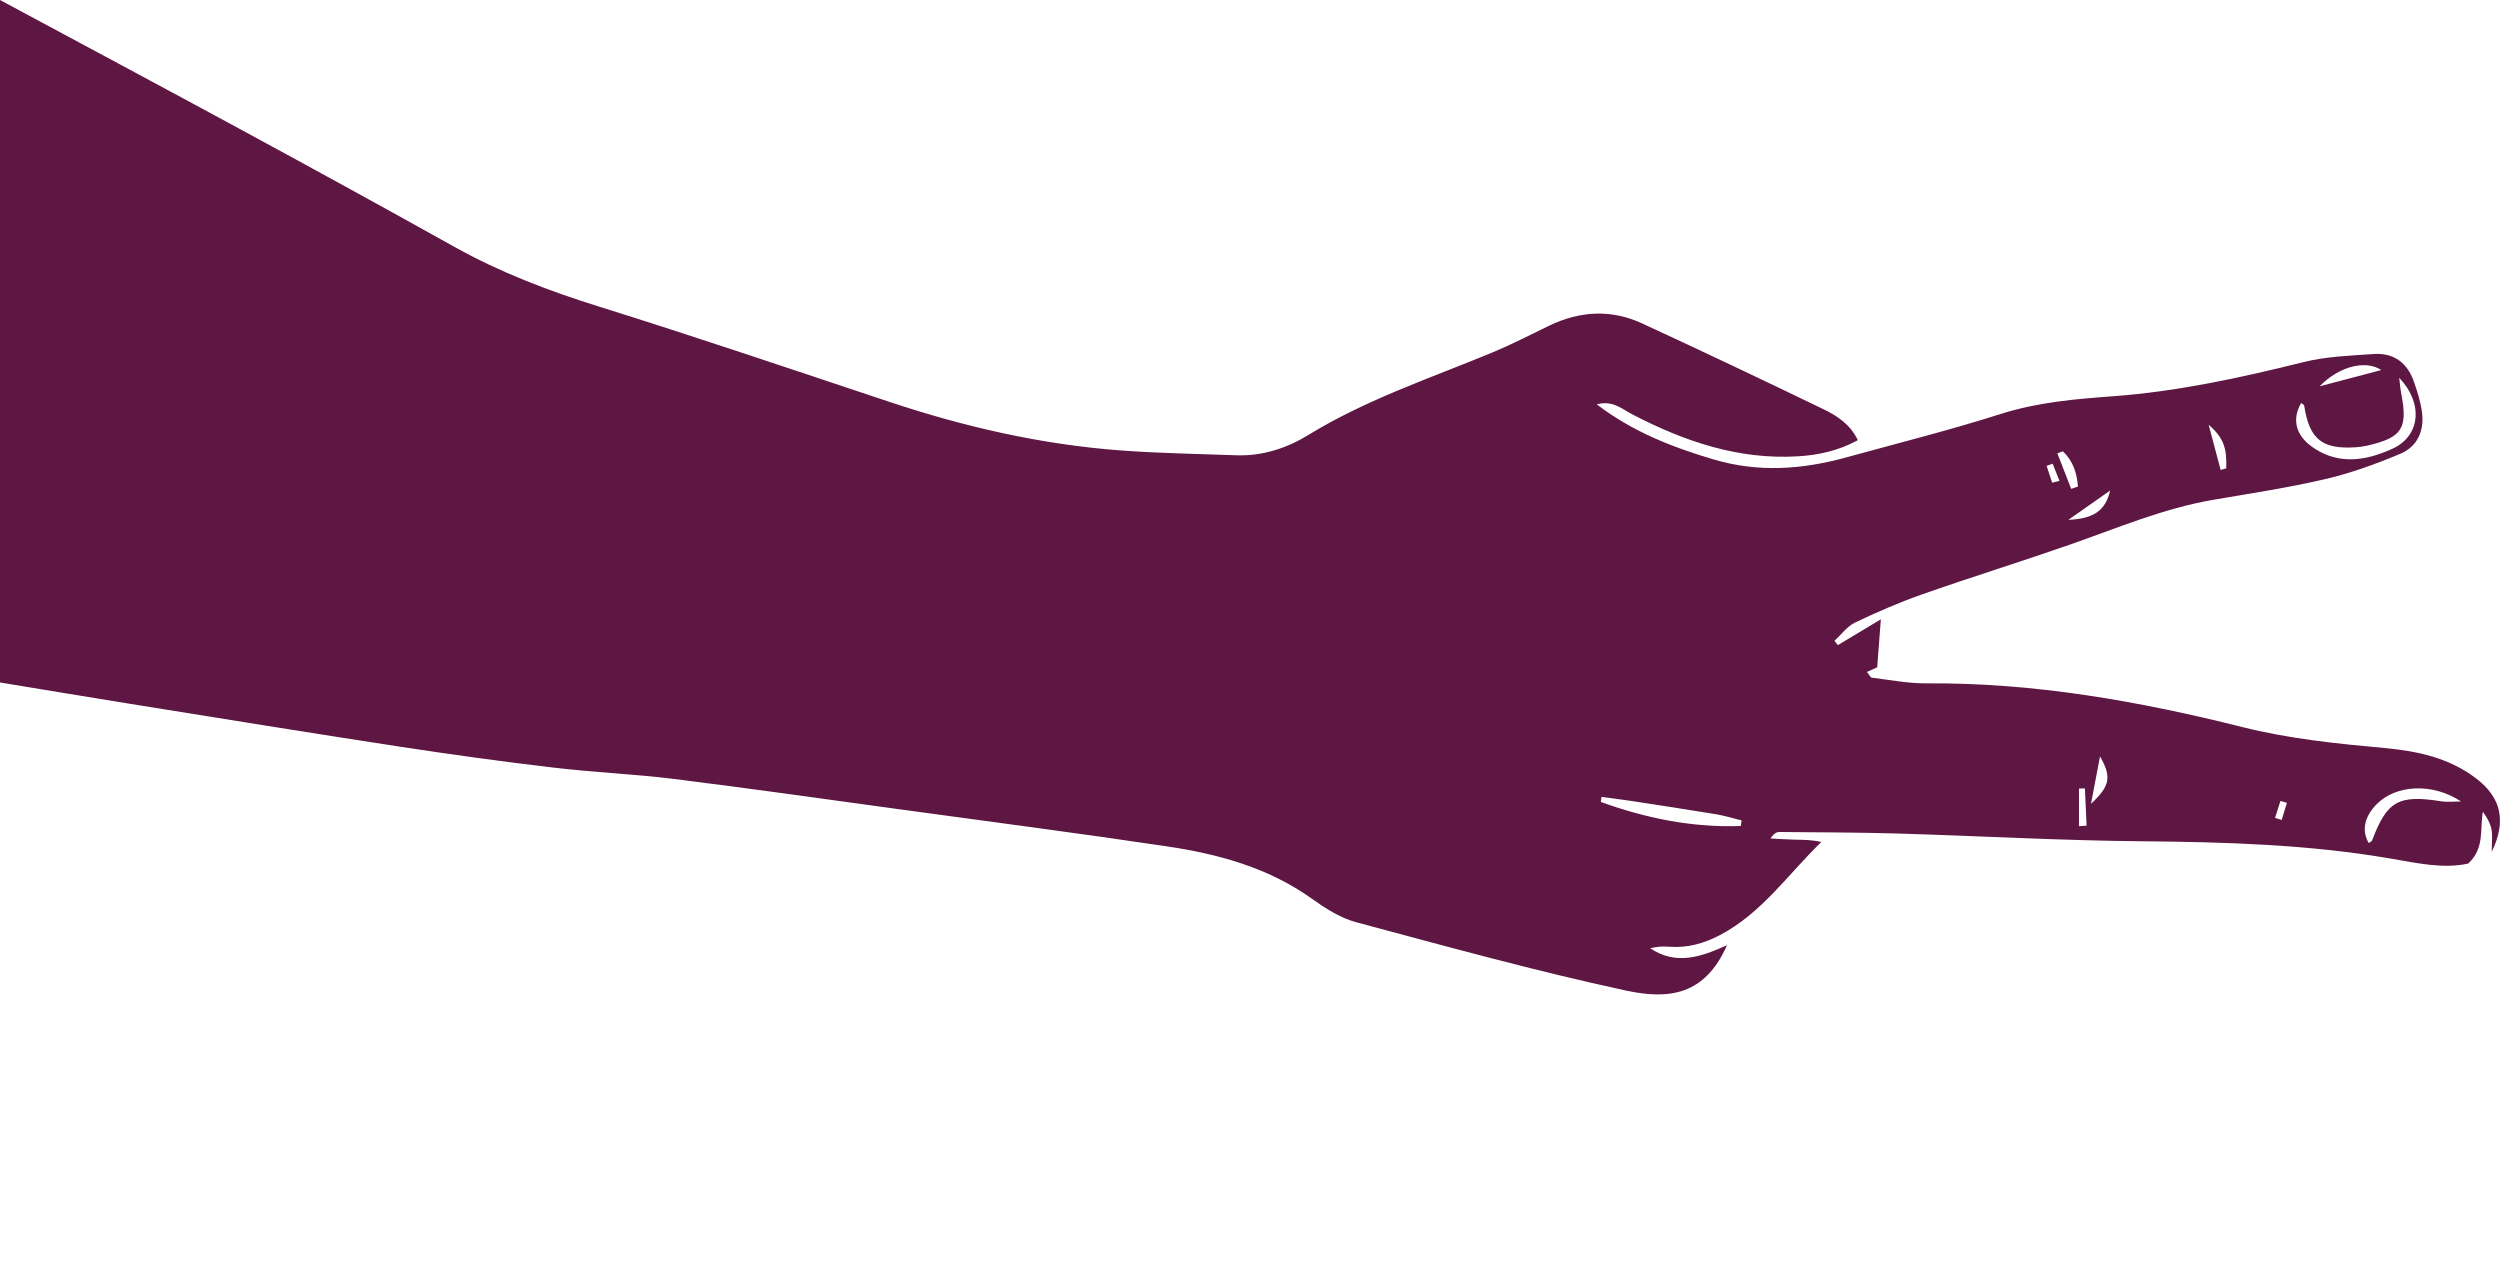 <?xml version="1.0" encoding="utf-8"?>
<!-- Generator: Adobe Illustrator 23.0.1, SVG Export Plug-In . SVG Version: 6.00 Build 0)  -->
<svg version="1.1" id="Layer_1" xmlns="http://www.w3.org/2000/svg" xmlns:xlink="http://www.w3.org/1999/xlink" x="0px" y="0px"
	 viewBox="0 0 535 275" style="enable-background:new 0 0 535 275;" xml:space="preserve">
<style type="text/css">
	.st0{fill:#CA463C;stroke:#000000;stroke-width:4;stroke-linejoin:round;stroke-miterlimit:10;}
	.st1{fill:#CA463C;stroke:#000000;stroke-width:4;stroke-miterlimit:10;}
	.st2{fill:#F15F3C;stroke:#000000;stroke-width:4;stroke-linejoin:round;stroke-miterlimit:10;}
	.st3{fill:none;stroke:#000000;stroke-width:4;stroke-miterlimit:10;}
	.st4{fill:#5E1642;stroke:#000000;stroke-width:4;stroke-linejoin:round;stroke-miterlimit:10;}
	.st5{fill:#5E1642;}
	.st6{fill:#310E34;stroke:#000000;stroke-width:2;stroke-linejoin:round;stroke-miterlimit:10;}
	.st7{fill:#310E34;stroke:#000000;stroke-width:2;stroke-miterlimit:10;}
	.st8{fill:#CA463C;stroke:#000000;stroke-width:2;stroke-linejoin:round;stroke-miterlimit:10;}
	.st9{fill:none;stroke:#000000;stroke-width:2;stroke-miterlimit:10;}
	.st10{fill:#F15F3C;stroke:#000000;stroke-width:2;stroke-linejoin:round;stroke-miterlimit:10;}
	.st11{fill:#F15F3C;}
	.st12{fill:#310E34;}
	.st13{fill:none;stroke:#310E34;stroke-width:5;stroke-linecap:round;stroke-miterlimit:10;}
	.st14{fill:none;stroke:#310E34;stroke-width:5;stroke-linecap:round;stroke-linejoin:round;stroke-miterlimit:10;}
	.st15{fill:#CA463C;}
	.st16{fill:#972E41;}
	.st17{fill:none;stroke:#310E34;stroke-width:0.565;stroke-linecap:round;stroke-miterlimit:10;}
	.st18{fill:none;stroke:#310E34;stroke-width:0.565;stroke-linecap:round;stroke-linejoin:round;stroke-miterlimit:10;}
	.st19{fill:none;stroke:#5E1642;stroke-width:0.556;stroke-linecap:round;stroke-miterlimit:10;}
	.st20{fill:none;stroke:#972E41;stroke-width:0.556;stroke-linecap:round;stroke-miterlimit:10;}
	.st21{fill:none;stroke:#972E41;stroke-width:0.556;stroke-linecap:round;stroke-linejoin:round;stroke-miterlimit:10;}
	.st22{fill:#972E41;stroke:#CA463C;stroke-width:0.25;stroke-miterlimit:10;}
	.st23{fill:#310E34;stroke:#5E1642;stroke-width:0.25;stroke-miterlimit:10;}
	.st24{fill:#F15F3C;stroke:#972E41;stroke-width:0.25;stroke-miterlimit:10;}
	.st25{fill:#310E34;stroke:#972E41;stroke-width:0.25;stroke-miterlimit:10;}
	.st26{clip-path:url(#SVGID_7_);}
</style>
<g>
	<path class="st5" d="M0,0c17.53,9.43,35.1,18.8,52.59,28.29c14.91,8.09,29.79,16.24,44.6,24.51c9.87,5.51,20.3,9.48,31.09,12.84
		c20.84,6.51,41.52,13.53,62.24,20.42c15.99,5.32,32.32,9.05,49.14,10.32c8.28,0.62,16.59,0.75,24.89,1.05
		c5.56,0.2,10.79-1.49,15.36-4.3c12.48-7.66,26.29-12.23,39.68-17.79c4.06-1.69,7.98-3.74,11.95-5.65
		c6.54-3.15,13.23-3.54,19.84-0.49c13.02,6.01,25.98,12.15,38.89,18.4c2.87,1.39,5.66,3.17,7.31,6.6
		c-4.18,2.27-8.45,3.19-12.78,3.45c-12.77,0.78-24.39-3.2-35.53-9c-2.18-1.13-4.16-3.04-7.57-2.12c7.83,5.96,16.23,9.18,25.01,11.79
		c9.6,2.85,19.01,2.16,28.44-0.45c10.99-3.03,22.07-5.8,32.93-9.26c7.9-2.52,15.98-3.22,24.08-3.81
		c13.89-1.02,27.37-3.97,40.83-7.32c4.84-1.2,9.96-1.37,14.97-1.72c4.26-0.3,7.19,1.85,8.59,5.86c0.75,2.13,1.45,4.33,1.75,6.56
		c0.54,3.95-0.95,7.38-4.61,8.92c-5.21,2.19-10.6,4.15-16.09,5.43c-7.92,1.85-15.99,3.06-24.02,4.44
		c-10.68,1.84-20.59,6.08-30.74,9.62c-10.46,3.65-21.05,6.93-31.5,10.6c-4.9,1.72-9.69,3.81-14.38,6.05
		c-1.7,0.81-2.94,2.58-4.39,3.91c0.24,0.3,0.49,0.61,0.73,0.91c2.94-1.77,5.88-3.53,9.2-5.53c-0.28,3.72-0.52,6.86-0.78,10.27
		c-0.39,0.18-1.2,0.55-2.2,1c0.49,0.59,0.75,1.19,1.08,1.23c3.88,0.47,7.77,1.24,11.66,1.21c23.01-0.18,45.46,3.8,67.62,9.36
		c10.05,2.52,20.19,3.54,30.41,4.48c7.06,0.65,13.88,2.1,19.67,6.56c5.29,4.06,6.45,9.07,3.28,15.64c0-1.98,0.19-3.4-0.05-4.73
		c-0.25-1.33-0.94-2.58-1.86-3.83c-0.66,3.76,0.42,7.82-3.14,11.09c-5.31,1.16-10.94-0.1-16.5-1.06
		c-17.76-3.06-35.65-3.56-53.62-3.72c-17.29-0.16-34.57-1.14-51.85-1.65c-8.46-0.25-16.92-0.25-25.39-0.33
		c-0.61-0.01-1.22,0.27-1.94,1.39c1.74,0.09,3.49,0.21,5.23,0.25c1.78,0.04,3.56,0.01,5.64,0.5c-7.12,6.89-12.73,15.23-21.73,19.94
		c-3.38,1.77-6.95,2.78-10.83,2.47c-1.35-0.11-2.72-0.02-4.06,0.33c5.57,3.74,10.97,1.83,16.44-0.66
		c-4.75,10.8-12.53,11.66-21.58,9.72c-19.41-4.18-38.58-9.49-57.77-14.63c-3.37-0.9-6.58-2.95-9.47-5.02
		c-9.31-6.66-19.97-9.56-30.99-11.21c-19.18-2.86-38.41-5.36-57.63-7.99c-15.98-2.19-31.96-4.46-47.97-6.45
		c-8.57-1.06-17.23-1.41-25.8-2.43c-10.84-1.28-21.66-2.77-32.46-4.42c-19.33-2.96-38.63-6.1-57.94-9.2
		c-9.33-1.5-18.65-3.06-27.97-4.59C0,97.37,0,48.68,0,0z M513.43,80.84c0.17,1.38,0.23,2.3,0.4,3.2c1.51,7.65,0.26,9.61-7.25,11.32
		c-0.79,0.18-1.6,0.3-2.4,0.35c-7.28,0.49-9.97-1.7-11.09-8.93c-0.03-0.2-0.43-0.35-0.66-0.52c-2.06,3.62-1.09,7.11,2.78,9.66
		c5.54,3.65,11.27,2.61,16.75,0.12C517.94,93.33,518.69,86.39,513.43,80.84z M372.52,176.76c0.06-0.4,0.13-0.79,0.19-1.19
		c-1.82-0.45-3.63-1.01-5.47-1.32c-6.05-1-12.11-1.92-18.17-2.85c-2.11-0.32-4.23-0.58-6.35-0.87c-0.05,0.36-0.1,0.73-0.14,1.09
		C352.24,175.11,362.16,177.14,372.52,176.76z M526.67,171.51c-6.25-4.12-14.07-3.51-18.09,0.61c-2.63,2.7-3.22,5.63-1.67,8.29
		c0.25-0.19,0.63-0.32,0.72-0.56c3.2-8.47,5.65-9.82,14.82-8.37C523.83,171.7,525.27,171.51,526.67,171.51z M509.61,79.19
		c-3.4-2.22-8.99-0.83-13.22,3.48C501.31,81.37,505.26,80.33,509.61,79.19z M475.22,100.57c0.4-0.12,0.8-0.24,1.2-0.35
		c0.15-4.35-0.58-6.56-3.77-9.32C473.69,94.81,474.46,97.69,475.22,100.57z M449.4,161.87c-0.68,3.57-1.23,6.47-1.93,10.15
		C451.56,168.21,451.93,166.26,449.4,161.87z M442.62,111.25c5.55-0.26,7.93-2.02,8.96-6.28
		C448.63,107.03,445.97,108.9,442.62,111.25z M443.23,104.62c0.48-0.17,0.97-0.33,1.45-0.5c-0.21-2.89-1.06-5.51-3.24-7.55
		c-0.39,0.15-0.78,0.31-1.16,0.46C441.26,99.56,442.24,102.09,443.23,104.62z M444.9,176.8c0.54-0.04,1.09-0.07,1.63-0.11
		c-0.12-2.66-0.24-5.31-0.36-7.97c-0.42,0.01-0.85,0.02-1.27,0.03C444.9,171.43,444.9,174.12,444.9,176.8z M489.4,171.82
		c-0.46-0.14-0.92-0.29-1.38-0.43c-0.39,1.21-0.77,2.42-1.16,3.63c0.47,0.15,0.95,0.3,1.42,0.45
		C488.66,174.25,489.03,173.04,489.4,171.82z M439.16,103.3c0.52-0.13,1.05-0.26,1.57-0.39c-0.49-1.23-0.97-2.45-1.46-3.68
		c-0.43,0.16-0.86,0.31-1.29,0.47C438.37,100.9,438.77,102.1,439.16,103.3z"/>
</g>
</svg>
